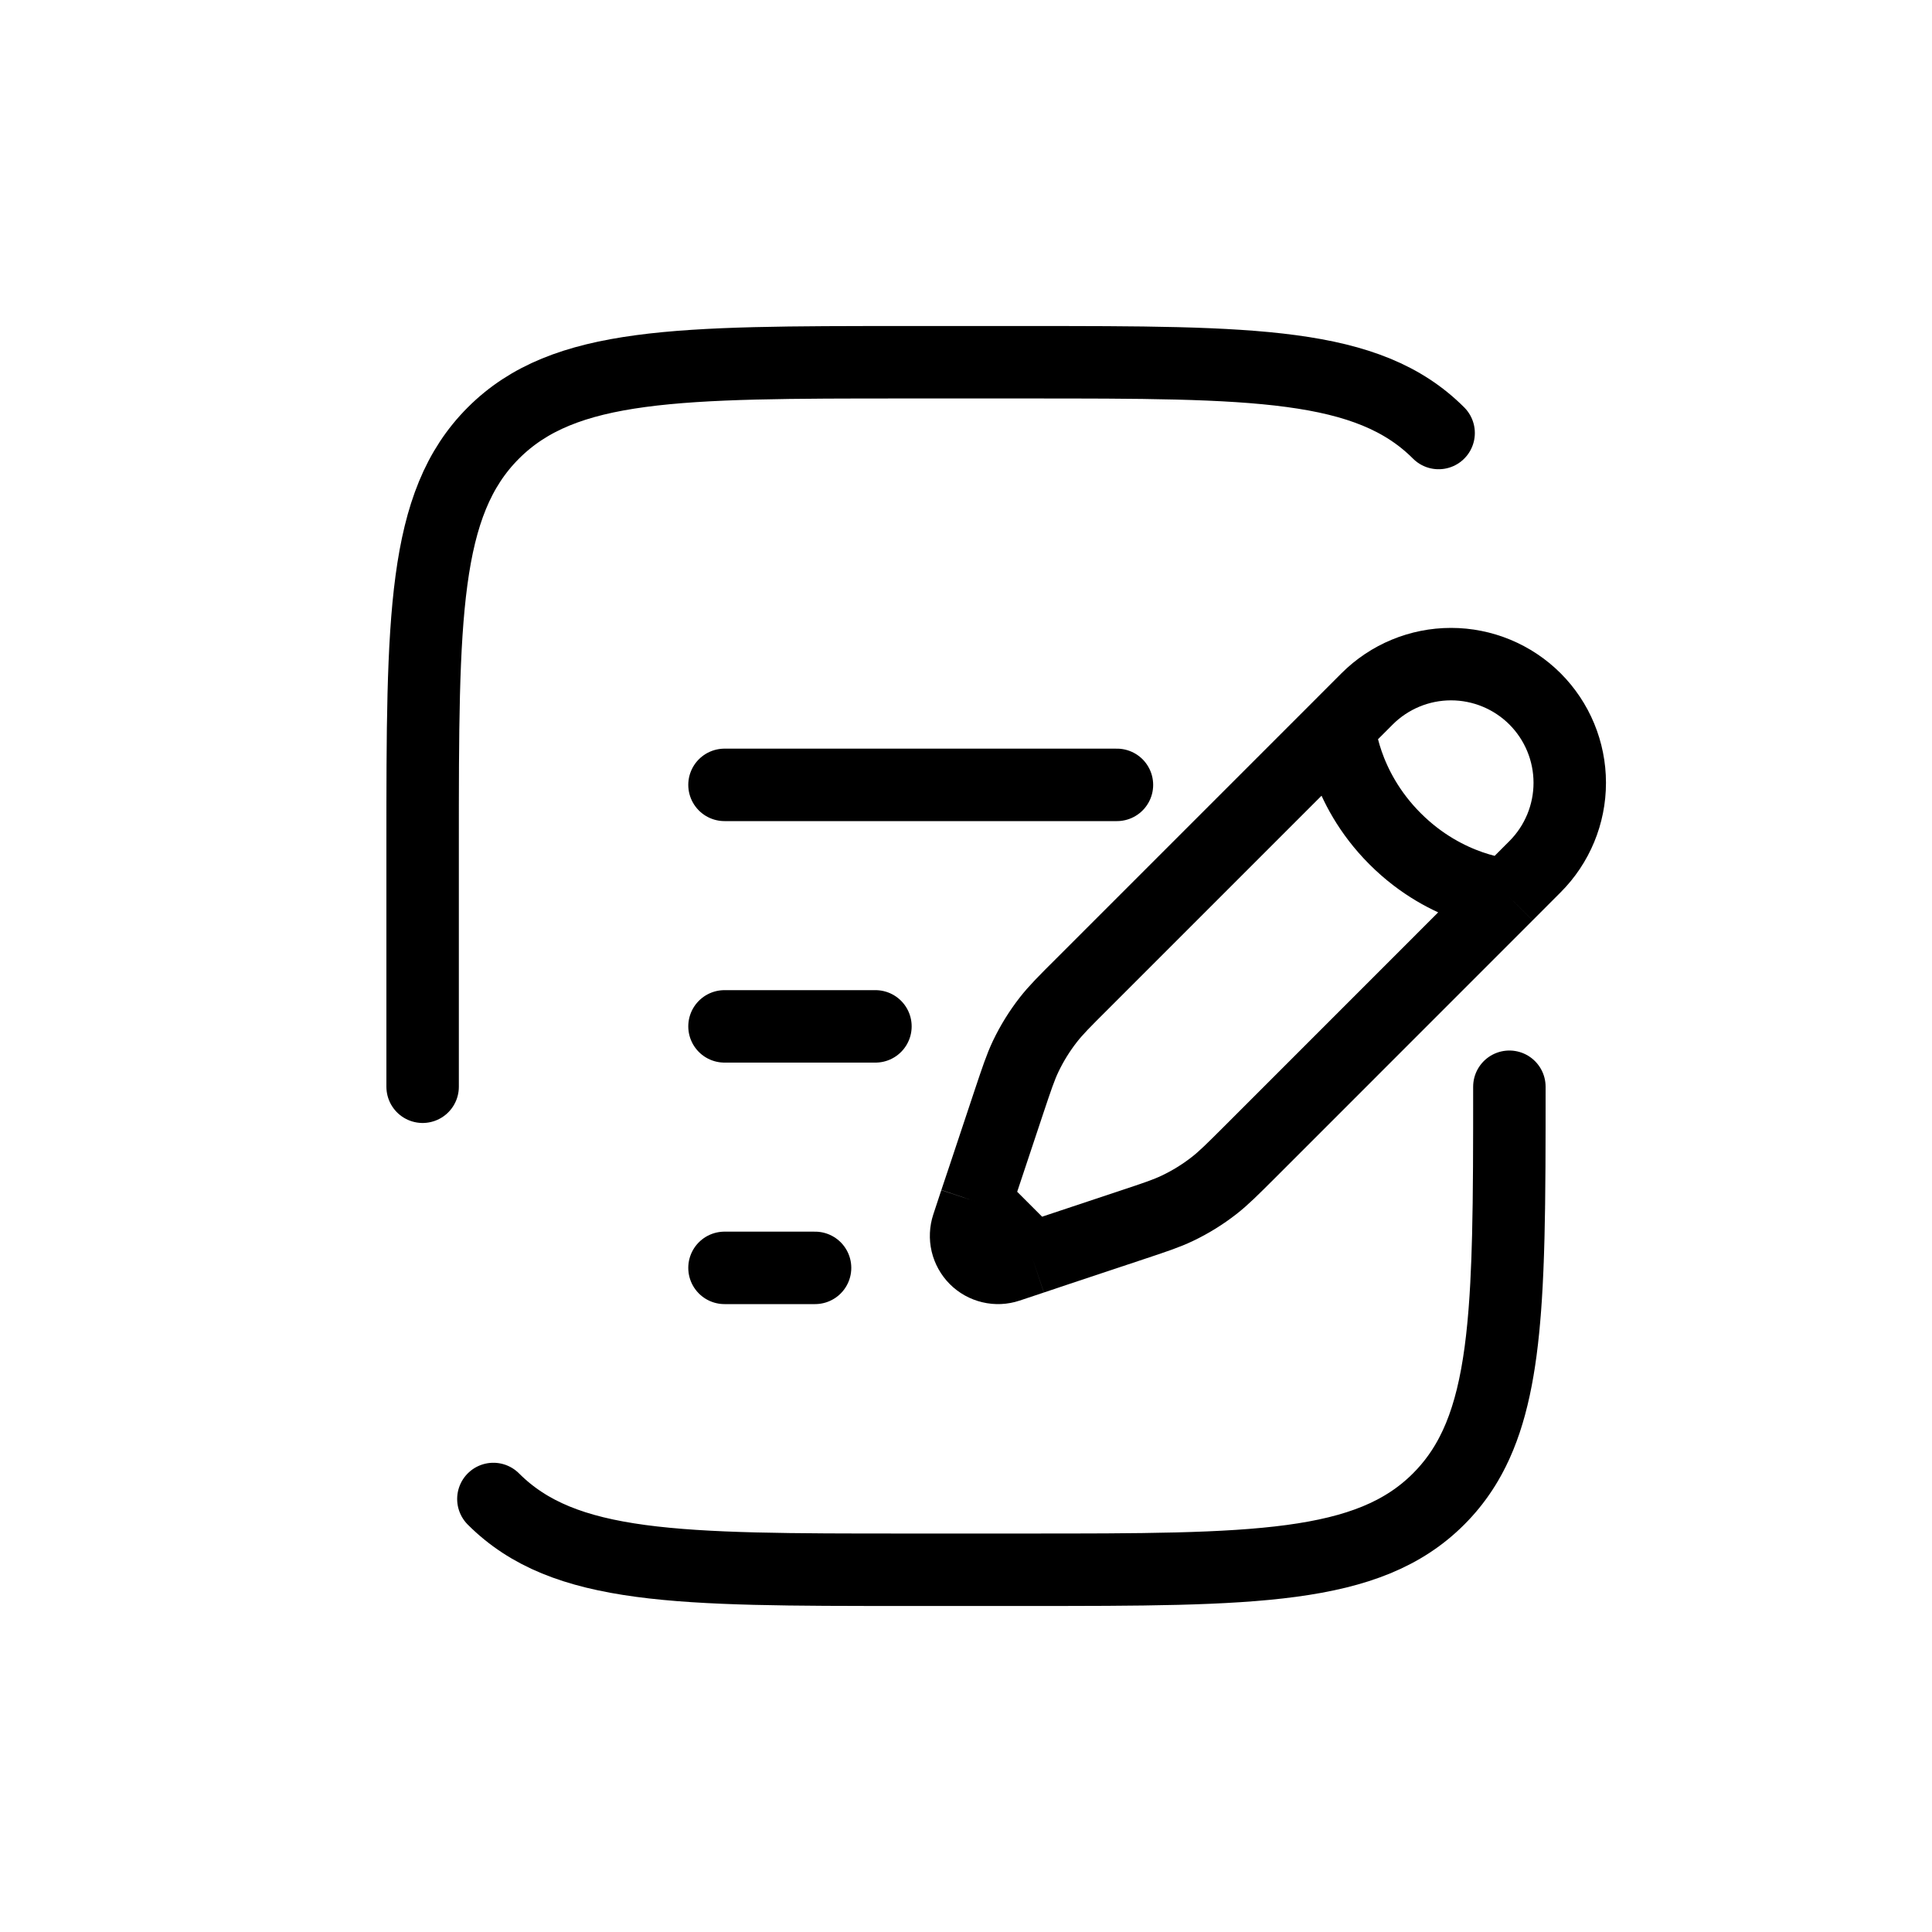 <svg width="40" height="40" viewBox="0 0 40 40" fill="none" xmlns="http://www.w3.org/2000/svg">
<path d="M27.725 15.05L28.304 14.47C28.765 14.009 29.39 13.75 30.042 13.75C30.694 13.75 31.319 14.009 31.78 14.469C32.241 14.93 32.5 15.555 32.5 16.207C32.5 16.859 32.241 17.484 31.78 17.945L31.201 18.525M27.725 15.05C27.725 15.05 27.798 16.28 28.884 17.366C29.97 18.453 31.201 18.525 31.201 18.525M27.725 15.05L22.4 20.375C22.038 20.735 21.858 20.916 21.703 21.115C21.52 21.35 21.364 21.602 21.235 21.872C21.127 22.1 21.047 22.341 20.885 22.825L20.369 24.375L20.201 24.876M31.201 18.525L25.877 23.85C25.514 24.212 25.334 24.392 25.135 24.547C24.9 24.73 24.648 24.886 24.378 25.015C24.15 25.124 23.909 25.204 23.425 25.365L21.875 25.881L21.374 26.049M20.201 24.876L20.035 25.379C19.997 25.495 19.991 25.62 20.019 25.74C20.048 25.86 20.109 25.969 20.195 26.056C20.282 26.143 20.392 26.204 20.511 26.232C20.631 26.261 20.756 26.255 20.873 26.216L21.374 26.049M20.201 24.876L21.374 26.049" stroke="black" stroke-width="1.5"/>
<path d="M15 21.25H18.125M15 16.25H23.125M15 26.25H16.875M8.75 22.5V17.5C8.75 12.786 8.75 10.429 10.215 8.965C11.679 7.5 14.036 7.5 18.75 7.5H21.25C25.964 7.5 28.321 7.5 29.785 8.965M31.25 22.5C31.25 27.214 31.25 29.571 29.785 31.035M29.785 31.035C28.321 32.5 25.964 32.5 21.25 32.5H18.75C14.036 32.5 11.679 32.5 10.215 31.035M29.785 31.035C30.965 29.856 31.194 28.1 31.239 25" stroke="black" stroke-width="1.5" stroke-linecap="round"/>
</svg>
